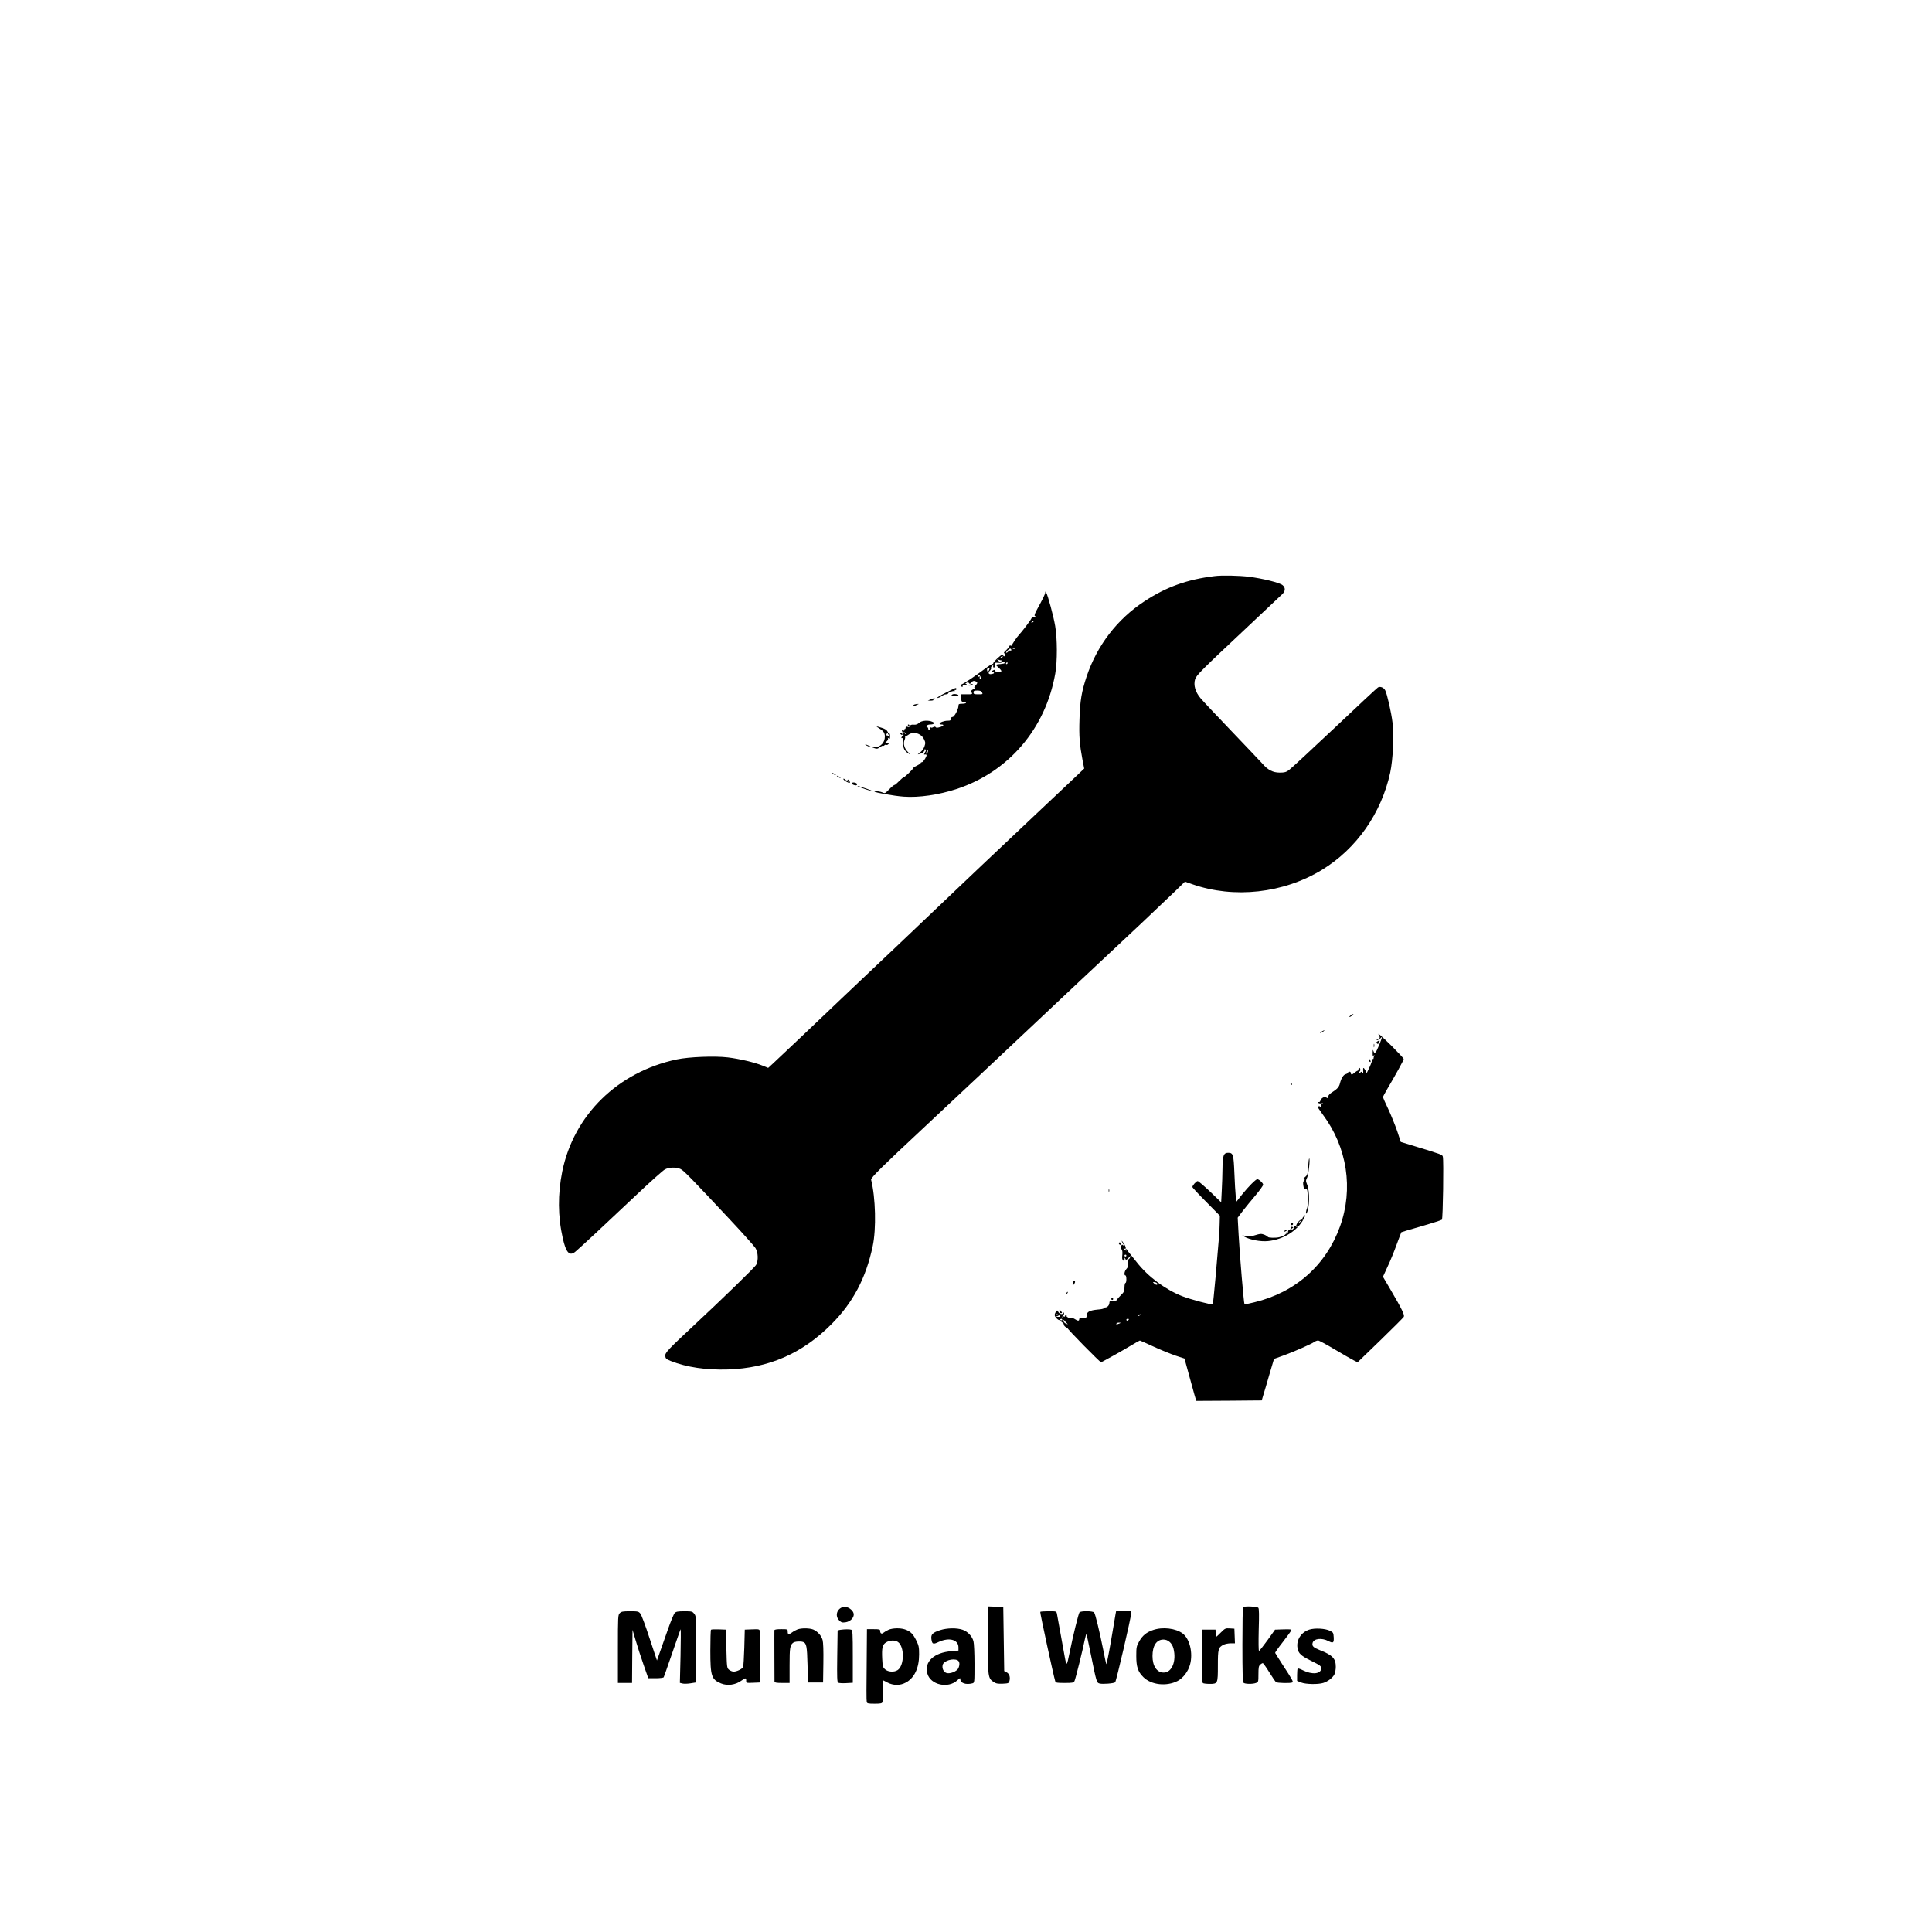 <?xml version="1.0" standalone="no"?>
<!DOCTYPE svg PUBLIC "-//W3C//DTD SVG 20010904//EN"
 "http://www.w3.org/TR/2001/REC-SVG-20010904/DTD/svg10.dtd">
<svg version="1.0" xmlns="http://www.w3.org/2000/svg"
 width="2048pt" height="2048pt" viewBox="0 0 2048 2048"
 preserveAspectRatio="xMidYMid meet">

<g transform="translate(0,2048) scale(0.1,-0.1)"
fill="#000000" stroke="none">
<path d="M12875 14373 c-290 -35 -514 -115 -745 -268 -288 -189 -500 -466
-611 -795 -54 -162 -70 -258 -76 -455 -6 -182 1 -265 33 -436 l17 -86 -84 -80
c-46 -44 -214 -203 -374 -353 -546 -515 -810 -765 -1040 -985 -456 -434 -623
-593 -785 -745 -90 -85 -221 -209 -290 -275 -222 -213 -684 -650 -731 -693
l-46 -42 -62 25 c-81 33 -241 71 -365 86 -139 17 -412 6 -541 -21 -626 -132
-1093 -589 -1215 -1189 -48 -239 -47 -476 6 -708 34 -151 70 -191 130 -144 35
27 342 313 657 611 143 135 276 254 296 264 44 24 124 25 167 3 34 -17 125
-111 504 -516 146 -155 276 -301 289 -322 28 -47 31 -130 7 -176 -13 -26 -353
-356 -666 -648 -266 -248 -301 -285 -298 -318 3 -28 9 -34 58 -54 170 -67 375
-97 605 -90 433 14 787 168 1096 477 230 230 368 490 440 830 39 182 31 516
-17 705 -5 19 127 149 542 536 170 158 1017 954 1388 1304 192 182 422 397
510 479 239 222 656 616 779 735 l108 105 77 -27 c443 -155 968 -97 1377 153
365 223 628 599 722 1030 29 138 42 395 24 533 -12 103 -57 300 -77 339 -15
30 -53 45 -77 31 -8 -4 -214 -196 -458 -427 -244 -230 -462 -432 -483 -447
-33 -25 -49 -29 -101 -29 -71 0 -126 28 -184 96 -19 21 -164 174 -322 339
-158 165 -308 324 -333 354 -55 65 -76 138 -58 199 13 44 63 94 562 562 184
173 347 327 363 342 34 33 35 70 2 96 -32 26 -212 70 -355 88 -104 13 -289 17
-365 7z"/>
<path d="M11080 14199 c0 -15 -20 -57 -92 -189 -18 -33 -25 -56 -19 -58 6 -2
9 -8 6 -12 -3 -5 -12 -7 -20 -4 -9 4 -18 -2 -22 -12 -6 -17 -100 -141 -130
-172 -24 -25 -78 -105 -76 -113 2 -5 -4 -6 -12 -3 -8 4 -15 1 -15 -5 0 -6 -15
-25 -32 -41 -28 -25 -31 -31 -18 -39 12 -8 12 -13 3 -22 -10 -10 -14 -9 -19 4
-5 14 -15 9 -58 -29 -28 -26 -50 -52 -48 -58 2 -6 1 -8 -3 -4 -4 4 -42 -19
-84 -51 -91 -69 -219 -155 -244 -164 -18 -7 -15 -27 4 -27 6 0 7 5 3 12 -5 8
0 9 14 6 12 -4 25 -2 28 3 3 5 -1 9 -8 9 -7 0 -5 5 6 11 14 9 21 8 27 -2 8
-11 13 -10 27 7 13 16 23 19 40 13 27 -10 28 -19 2 -47 -14 -14 -16 -22 -8
-22 7 -1 1 -8 -15 -16 -23 -12 -26 -18 -17 -34 10 -19 7 -20 -50 -20 l-60 0 0
-40 c0 -36 3 -40 25 -40 14 0 25 -4 25 -10 0 -5 -18 -10 -40 -10 -34 0 -40 -3
-40 -22 0 -36 -43 -117 -62 -118 -11 0 -18 -8 -18 -20 0 -16 -7 -20 -35 -20
-37 0 -85 -18 -85 -32 0 -4 9 -8 20 -8 32 0 23 -16 -17 -28 -26 -8 -39 -8 -44
-1 -5 8 -12 8 -26 1 -14 -8 -23 -8 -31 0 -8 8 -9 5 -5 -11 3 -12 1 -21 -6 -21
-6 0 -11 6 -11 14 0 8 -5 16 -12 18 -20 7 2 28 30 28 43 0 57 15 27 28 -44 20
-115 15 -142 -10 -17 -16 -34 -22 -57 -20 -24 2 -35 -2 -40 -13 -4 -11 -12
-14 -26 -10 -14 5 -20 2 -20 -9 0 -9 -5 -16 -11 -16 -5 0 -7 -4 -4 -10 4 -6
-1 -7 -11 -3 -14 5 -16 3 -11 -10 4 -9 10 -24 13 -32 3 -8 2 -15 -4 -15 -5 0
-12 -7 -15 -14 -4 -9 -1 -13 6 -10 8 3 12 -11 11 -48 -2 -58 12 -87 54 -114
24 -15 24 -13 -5 16 -37 36 -51 89 -34 127 6 13 8 30 5 36 -4 7 -4 9 1 5 4 -4
19 2 33 12 52 41 137 17 167 -47 16 -33 16 -41 4 -77 -9 -25 -27 -49 -49 -65
-19 -13 -26 -21 -15 -17 11 4 24 8 29 9 17 3 43 32 38 41 -3 5 0 6 7 2 9 -6 8
-14 -4 -32 -8 -13 -12 -24 -8 -23 30 5 32 -3 11 -41 -13 -22 -29 -40 -35 -40
-7 0 -13 -4 -13 -8 0 -5 -18 -17 -40 -28 -22 -10 -40 -22 -40 -27 0 -10 -91
-97 -101 -97 -5 0 -26 -18 -48 -40 -22 -22 -42 -40 -46 -40 -9 0 -33 -20 -71
-59 -29 -30 -37 -33 -56 -23 -28 13 -88 21 -88 11 0 -10 210 -47 310 -54 159
-12 371 19 560 81 551 181 943 639 1046 1224 23 128 22 371 -1 505 -17 101
-77 323 -95 353 -8 15 -9 15 -10 1z m-125 -309 c-3 -5 -12 -10 -18 -10 -7 0
-6 4 3 10 19 12 23 12 15 0z m-235 -301 c0 -6 -4 -8 -9 -5 -5 3 -14 -1 -21 -9
-7 -8 -17 -15 -23 -15 -6 0 0 11 13 25 22 23 40 25 40 4z m37 15 c-3 -3 -12
-4 -19 -1 -8 3 -5 6 6 6 11 1 17 -2 13 -5z m-132 -93 c-3 -6 -11 -11 -17 -11
-6 0 -6 6 2 15 14 17 26 13 15 -4z m-12 -31 c8 0 8 -3 0 -11 -9 -9 -16 -7 -30
7 -17 17 -17 18 0 11 10 -4 24 -7 30 -7z m37 -29 c0 -4 -19 -8 -42 -10 -53 -3
-58 -8 -32 -29 11 -9 26 -25 33 -34 12 -16 10 -18 -28 -18 -26 0 -40 4 -36 10
8 12 -5 13 -23 1 -11 -6 -10 -10 4 -15 21 -8 12 -18 -21 -22 -29 -3 -33 16 -9
40 8 9 13 20 10 25 -3 5 1 15 10 22 13 11 15 11 12 -2 -1 -7 2 -15 7 -16 6 -2
10 10 10 26 -1 26 1 28 37 25 20 -2 40 1 43 6 7 11 25 4 25 -9z m30 -1 c0 -5
-5 -10 -11 -10 -5 0 -7 5 -4 10 3 6 8 10 11 10 2 0 4 -4 4 -10z m-190 -56 c0
-1 -3 -9 -6 -18 -8 -22 -19 -20 -21 2 -1 10 5 19 13 19 8 0 14 -1 14 -3z m-94
-99 c1 -8 -2 -13 -7 -9 -5 3 -6 10 -3 16 5 7 1 9 -9 5 -11 -4 -14 -2 -10 9 7
18 25 4 29 -21z m14 -155 c10 -19 8 -20 -40 -20 -43 0 -50 3 -50 20 0 17 7 20
40 20 29 0 42 -5 50 -20z m-809 -437 c13 -16 12 -17 -3 -4 -17 13 -22 21 -14
21 2 0 10 -8 17 -17z m233 -197 c-3 -9 -10 -16 -15 -16 -5 0 -4 9 3 20 14 22
21 20 12 -4z"/>
<path d="M10275 13220 c-16 -7 -14 -8 12 -7 17 1 29 5 26 10 -5 9 -12 8 -38
-3z"/>
<path d="M10020 13134 c-58 -29 -96 -53 -85 -53 11 0 31 8 45 19 14 11 35 20
48 20 12 0 22 4 22 9 0 11 56 32 64 24 3 -4 6 -1 6 6 0 7 4 10 8 7 5 -3 9 1 9
9 0 19 5 21 -117 -41z"/>
<path d="M10089 13113 c-9 -10 -3 -13 30 -13 48 0 55 16 11 22 -18 3 -35 -1
-41 -9z"/>
<path d="M9865 13066 l-30 -13 32 0 c18 0 30 4 27 8 -2 4 2 10 8 12 7 3 9 6 3
6 -5 0 -23 -6 -40 -13z"/>
<path d="M9698 13013 c-10 -2 -18 -9 -18 -14 0 -6 7 -6 18 -1 9 5 24 12 32 15
13 5 13 5 0 5 -8 0 -23 -2 -32 -5z"/>
<path d="M9625 12790 c3 -5 8 -10 11 -10 2 0 4 5 4 10 0 6 -5 10 -11 10 -5 0
-7 -4 -4 -10z"/>
<path d="M9320 12759 c46 -28 59 -48 60 -86 0 -64 -44 -112 -107 -114 l-28 -1
27 -10 c23 -8 33 -6 54 11 15 11 30 18 34 16 5 -3 11 -1 15 4 3 6 12 8 19 5 7
-3 18 1 24 9 10 12 8 14 -14 11 l-26 -2 21 19 c12 11 18 25 14 32 -5 9 -3 9 8
0 12 -9 14 -6 14 22 0 18 -3 31 -7 28 -5 -2 -13 7 -19 21 -8 17 -27 30 -60 40
-64 21 -71 20 -29 -5z m101 -71 c11 -20 10 -21 -3 -11 -8 7 -18 10 -22 6 -4
-4 -4 0 0 10 8 22 11 22 25 -5z"/>
<path d="M9545 12700 c3 -5 11 -10 16 -10 6 0 7 5 4 10 -3 6 -11 10 -16 10 -6
0 -7 -4 -4 -10z"/>
<path d="M9190 12575 c14 -8 32 -14 40 -14 8 0 0 6 -19 14 -42 19 -54 19 -21
0z"/>
<path d="M8820 12286 c0 -3 9 -10 20 -16 11 -6 20 -8 20 -6 0 3 -9 10 -20 16
-11 6 -20 8 -20 6z"/>
<path d="M8870 12256 c0 -3 9 -10 20 -16 11 -6 20 -8 20 -6 0 3 -9 10 -20 16
-11 6 -20 8 -20 6z"/>
<path d="M8940 12222 c0 -6 13 -18 30 -27 34 -18 40 -18 40 -4 0 5 -5 7 -12 3
-8 -5 -9 -1 -4 12 6 15 5 16 -5 7 -10 -10 -16 -9 -31 4 -10 9 -18 11 -18 5z"/>
<path d="M9031 12181 c-7 -5 -2 -12 15 -20 17 -7 31 -8 36 -3 17 17 -29 36
-51 23z"/>
<path d="M9091 12146 c8 -8 149 -56 163 -55 6 0 -19 11 -56 24 -92 32 -114 38
-107 31z"/>
<path d="M14316 9715 c-11 -8 -16 -15 -10 -15 5 0 18 7 28 15 11 8 16 15 10
15 -5 0 -18 -7 -28 -15z"/>
<path d="M14010 9545 c-14 -8 -20 -14 -14 -15 5 0 19 7 30 15 24 18 16 19 -16
0z"/>
<path d="M14617 9508 c13 -22 12 -38 -2 -38 -8 0 -17 -4 -20 -10 -10 -15 28 1
43 18 19 24 14 4 -21 -82 -33 -81 -47 -94 -59 -54 -4 16 -6 10 -7 -22 0 -35 2
-42 10 -30 9 12 10 12 5 -3 -3 -10 -6 -23 -6 -28 0 -6 -5 -7 -12 -3 -7 4 -8 3
-4 -5 4 -6 -7 -42 -24 -79 l-32 -67 -14 28 c-18 33 -26 35 -24 5 3 -36 0 -44
-10 -28 -8 12 -11 13 -19 1 -6 -9 -11 -10 -15 -2 -4 6 -2 11 3 11 6 0 11 9 11
20 0 11 -4 20 -10 20 -5 0 -10 -7 -10 -15 0 -8 -4 -15 -8 -15 -5 0 -19 -9 -32
-20 -27 -24 -40 -25 -40 -5 0 8 -7 15 -15 15 -8 0 -15 -4 -15 -10 0 -5 -11
-12 -24 -16 -25 -6 -48 -43 -62 -98 -9 -38 -28 -59 -81 -93 -25 -15 -43 -35
-43 -45 0 -10 -4 -18 -10 -18 -5 0 -10 4 -10 9 0 20 -59 -11 -62 -32 -2 -12
-9 -21 -16 -19 -8 1 -11 -2 -7 -8 3 -6 17 -8 31 -6 14 3 22 1 19 -5 -4 -5 -11
-7 -16 -4 -5 4 -9 -4 -9 -17 0 -18 -2 -20 -10 -8 -7 11 -10 11 -10 2 0 -7 -5
-10 -11 -7 -5 4 19 -33 55 -82 257 -345 324 -785 181 -1183 -148 -412 -473
-700 -909 -805 -55 -14 -102 -23 -104 -20 -7 7 -50 514 -62 734 l-10 183 54
72 c31 39 91 114 136 166 44 52 80 103 80 112 0 16 -44 58 -62 58 -16 0 -93
-77 -159 -159 l-64 -81 -6 63 c-4 34 -10 143 -14 242 -8 197 -13 215 -66 215
-48 0 -59 -29 -60 -165 -1 -66 -4 -174 -8 -240 l-6 -120 -117 113 c-65 61
-124 112 -132 112 -15 0 -56 -46 -56 -63 0 -6 66 -77 146 -157 l145 -147 -2
-84 c-2 -89 -5 -130 -44 -573 -14 -153 -27 -281 -29 -283 -8 -8 -241 54 -322
86 -178 69 -365 208 -484 361 -36 46 -73 92 -82 102 -10 10 -18 21 -17 25 0 4
-5 9 -12 12 -8 2 -9 -1 -3 -10 7 -12 5 -12 -9 0 -18 14 -23 26 -8 16 21 -12
19 14 -4 51 -14 21 -25 35 -25 31 0 -4 8 -20 17 -35 16 -24 16 -25 1 -14 -14
11 -17 10 -23 -8 -4 -12 -1 -27 5 -35 8 -9 10 -32 7 -59 -4 -32 -2 -48 9 -57
11 -9 14 -7 15 12 0 20 2 21 8 6 6 -17 9 -16 35 10 25 24 27 25 17 6 -6 -13
-15 -23 -19 -23 -4 0 -6 -18 -4 -39 3 -30 -1 -45 -17 -62 -22 -23 -29 -69 -11
-69 6 0 10 -18 10 -40 0 -22 -4 -40 -10 -40 -5 0 -10 -21 -10 -46 0 -41 -5
-51 -40 -85 -22 -22 -40 -43 -40 -49 0 -5 -18 -10 -40 -10 -34 0 -40 -3 -40
-21 0 -24 -22 -49 -44 -49 -9 0 -16 -4 -16 -9 0 -4 -28 -11 -62 -13 -86 -8
-118 -24 -118 -60 0 -26 -3 -28 -40 -28 -29 0 -40 -4 -40 -15 0 -19 -15 -19
-45 1 -13 9 -28 13 -34 10 -13 -8 -62 15 -55 25 3 5 0 9 -5 9 -6 0 -11 -5 -11
-11 0 -5 -4 -8 -9 -5 -5 4 -12 0 -14 -6 -4 -9 -6 -10 -6 -1 -1 6 4 15 9 18 6
3 10 14 9 23 0 11 -3 12 -6 5 -8 -21 -41 -15 -54 9 -11 21 -12 21 -25 3 -8
-10 -14 -26 -14 -35 0 -22 46 -65 55 -51 8 14 25 14 25 0 0 -5 -4 -7 -10 -4
-5 3 -10 2 -10 -2 0 -5 9 -14 20 -21 12 -7 19 -16 16 -21 -6 -9 29 -41 38 -35
3 2 4 1 1 -3 -6 -7 344 -363 356 -363 8 0 224 120 325 181 45 27 84 49 87 49
3 0 68 -29 144 -64 76 -35 181 -78 234 -96 l95 -31 43 -157 c23 -86 51 -187
62 -225 l20 -67 347 2 347 3 16 55 c10 30 39 129 65 220 l49 165 100 36 c109
39 297 122 329 145 11 8 29 14 39 14 10 0 88 -42 175 -94 86 -51 176 -103 200
-115 l43 -22 240 232 c132 128 245 241 250 250 10 20 -17 77 -141 289 l-80
136 49 107 c28 58 71 164 96 234 26 70 48 129 50 131 1 2 97 30 211 63 115 33
214 65 219 70 11 11 20 626 10 666 -6 24 3 21 -338 125 l-108 33 -38 115 c-22
63 -64 168 -95 234 -31 65 -56 122 -56 126 0 5 21 44 46 87 86 145 174 305
174 317 0 7 -58 69 -128 139 -117 115 -157 149 -135 115z m-2677 -2338 c0 -5
-4 -10 -10 -10 -5 0 -10 5 -10 10 0 6 5 10 10 10 6 0 10 -4 10 -10z m328 -297
c5 -18 -16 -16 -35 3 -15 14 -14 16 7 12 13 -1 25 -9 28 -15z m-1038 -338 c11
-13 8 -15 -16 -14 -22 1 -24 3 -9 7 l20 5 -20 8 c-15 6 -16 8 -4 8 9 1 22 -6
29 -14z m855 5 c-3 -5 -12 -10 -18 -10 -7 0 -6 4 3 10 19 12 23 12 15 0z
m-120 -50 c-3 -5 -10 -10 -16 -10 -5 0 -9 5 -9 10 0 6 7 10 16 10 8 0 12 -4 9
-10z m-655 -38 c13 -11 11 -12 -9 -4 -13 5 -26 17 -27 28 -2 16 -1 17 10 4 6
-8 18 -21 26 -28z m555 -2 c-28 -12 -37 -12 -30 0 3 6 16 10 28 9 21 0 21 -1
2 -9z m-78 -16 c-3 -3 -12 -4 -19 -1 -8 3 -5 6 6 6 11 1 17 -2 13 -5z"/>
<path d="M14600 9440 c-11 -7 -12 -12 -3 -21 8 -8 14 -6 22 10 12 22 5 27 -19
11z"/>
<path d="M14562 9395 c0 -16 2 -22 5 -12 2 9 2 23 0 30 -3 6 -5 -1 -5 -18z"/>
<path d="M14510 9248 c0 -9 5 -20 10 -23 13 -8 13 5 0 25 -8 13 -10 13 -10 -2z"/>
<path d="M13680 8990 c0 -5 5 -10 11 -10 5 0 7 5 4 10 -3 6 -8 10 -11 10 -2 0
-4 -4 -4 -10z"/>
<path d="M13867 8113 c-5 -81 -7 -89 -34 -111 -15 -13 -22 -21 -15 -18 7 4 12
1 12 -8 0 -8 -5 -16 -10 -18 -7 -2 -8 -19 -4 -46 5 -34 10 -41 24 -37 13 4 17
-2 20 -32 6 -66 4 -148 -4 -168 -13 -29 -17 -73 -6 -56 33 54 36 233 5 307
-14 35 -14 41 2 73 15 33 33 201 21 201 -3 0 -8 -39 -11 -87z"/>
<path d="M11752 7860 c0 -14 2 -19 5 -12 2 6 2 18 0 25 -3 6 -5 1 -5 -13z"/>
<path d="M13817 7582 c-10 -10 -14 -22 -10 -27 5 -4 1 -6 -7 -3 -8 2 -25 -8
-37 -23 -24 -28 -31 -55 -11 -43 7 4 8 3 4 -5 -6 -9 -11 -9 -22 0 -11 9 -14 8
-14 -4 0 -8 -7 -20 -15 -27 -9 -8 -15 -8 -15 -2 0 6 5 12 12 14 9 3 9 6 -1 12
-8 5 -14 1 -18 -13 -3 -12 -11 -21 -18 -21 -7 0 -12 -7 -11 -16 0 -9 -6 -19
-14 -21 -13 -4 -13 -3 0 7 10 8 11 10 2 8 -8 -2 -12 -7 -10 -11 5 -11 -34 -34
-72 -42 -39 -9 -112 -7 -120 3 -11 15 -51 32 -74 32 -13 0 -43 -7 -66 -15 -40
-14 -82 -14 -125 0 -11 3 -4 -3 15 -14 57 -33 173 -55 251 -47 161 15 315 111
379 236 22 44 22 49 -3 22z m-27 -46 c0 -2 -8 -10 -17 -17 -16 -13 -17 -12 -4
4 13 16 21 21 21 13z"/>
<path d="M13683 7505 c0 -6 6 -12 12 -12 6 0 12 6 12 12 0 6 -6 12 -12 12 -6
0 -12 -6 -12 -12z"/>
<path d="M13615 7430 c-3 -6 1 -7 9 -4 18 7 21 14 7 14 -6 0 -13 -4 -16 -10z"/>
<path d="M11860 7301 c0 -6 5 -13 10 -16 6 -3 10 1 10 9 0 9 -4 16 -10 16 -5
0 -10 -4 -10 -9z"/>
<path d="M11376 6895 c-3 -9 -6 -24 -6 -33 0 -13 4 -11 16 7 11 15 13 26 6 33
-6 6 -12 4 -16 -7z"/>
<path d="M11306 6773 c-6 -14 -5 -15 5 -6 7 7 10 15 7 18 -3 3 -9 -2 -12 -12z"/>
<path d="M11780 6710 c0 -5 5 -10 10 -10 6 0 10 5 10 10 0 6 -4 10 -10 10 -5
0 -10 -4 -10 -10z"/>
<path d="M11230 6582 c0 -14 6 -22 16 -22 14 0 15 3 3 18 -7 9 -15 19 -16 21
-2 2 -3 -5 -3 -17z"/>
<path d="M8930 3443 c-62 -23 -79 -95 -34 -140 22 -22 32 -25 67 -20 48 7 87
44 87 82 0 48 -73 96 -120 78z"/>
<path d="M10471 3098 c0 -390 3 -408 59 -446 29 -19 45 -22 99 -20 61 3 65 5
72 31 10 39 -2 76 -31 90 l-25 13 -5 339 -5 340 -82 3 -83 3 1 -353z"/>
<path d="M13177 3443 c-4 -3 -7 -182 -7 -398 0 -291 3 -394 12 -403 14 -14 97
-16 132 -2 25 9 26 13 26 93 0 69 3 87 18 100 10 10 23 17 28 17 5 0 36 -43
68 -95 32 -52 65 -100 72 -106 14 -11 158 -14 175 -3 11 6 -3 32 -108 192 -40
62 -74 117 -76 121 -1 4 35 56 81 114 45 58 85 113 88 122 6 14 -4 15 -82 13
l-88 -3 -80 -112 c-45 -62 -85 -113 -90 -113 -5 0 -6 90 -3 221 5 159 4 226
-4 235 -12 15 -149 20 -162 7z"/>
<path d="M6570 3380 c-19 -19 -20 -33 -20 -380 l0 -360 75 0 75 0 2 281 3 282
34 -114 c18 -63 56 -178 83 -256 l50 -143 79 0 c43 0 81 5 84 10 4 6 44 121
91 257 46 135 86 249 89 252 3 2 2 -124 -1 -282 l-7 -286 28 -7 c15 -4 53 -3
84 2 l56 9 3 351 c2 343 2 352 -19 377 -19 25 -25 27 -105 27 -67 0 -88 -4
-101 -18 -10 -9 -42 -87 -72 -172 -30 -85 -69 -195 -86 -244 l-31 -88 -78 235
c-42 130 -86 247 -97 261 -19 24 -26 26 -110 26 -76 0 -92 -3 -109 -20z"/>
<path d="M11027 3393 c-4 -7 142 -683 159 -735 5 -16 19 -18 99 -18 84 0 95 2
105 20 10 19 88 331 110 443 7 32 14 56 16 54 3 -3 25 -101 48 -218 59 -291
61 -297 92 -305 33 -9 153 1 165 13 12 12 169 687 169 726 l0 27 -80 0 -79 0
-6 -32 c-3 -18 -26 -148 -49 -288 -24 -140 -46 -248 -49 -240 -3 8 -18 76 -32
150 -39 194 -84 382 -97 397 -14 17 -142 18 -155 1 -11 -14 -68 -245 -103
-418 -32 -157 -34 -159 -54 -50 -9 52 -30 169 -47 260 -16 91 -32 177 -35 193
-6 27 -6 27 -89 27 -46 0 -86 -3 -88 -7z"/>
<path d="M8455 3208 c-16 -6 -44 -21 -61 -34 -35 -25 -44 -23 -44 13 0 22 -3
23 -70 23 -49 0 -70 -4 -71 -12 -1 -7 0 -130 0 -273 1 -143 1 -266 1 -272 0
-9 23 -13 80 -13 l80 0 0 186 c0 187 4 215 39 241 17 13 79 17 105 7 35 -13
41 -47 46 -239 l5 -190 80 0 80 0 3 205 c2 133 -1 219 -8 245 -14 48 -53 91
-99 111 -39 16 -122 17 -166 2z"/>
<path d="M9420 3204 c-19 -8 -42 -22 -52 -30 -20 -19 -38 -11 -38 17 0 17 -7
19 -70 19 l-70 0 -2 -247 c-4 -392 -4 -507 0 -525 3 -15 15 -18 82 -18 62 0
79 3 84 16 3 9 6 65 6 125 l0 108 46 -24 c62 -33 135 -34 194 -2 93 49 143
155 143 299 0 78 -3 94 -32 152 -33 67 -62 95 -120 114 -47 16 -129 14 -171
-4z m99 -130 c71 -50 68 -251 -4 -298 -37 -24 -99 -20 -131 7 -25 22 -28 31
-32 110 -6 119 2 153 41 177 39 24 94 26 126 4z"/>
<path d="M9967 3200 c-81 -26 -100 -45 -94 -94 8 -56 17 -60 78 -31 111 51
209 24 209 -58 l0 -34 -72 -6 c-186 -14 -292 -111 -258 -236 32 -122 221 -164
319 -72 26 25 31 26 31 11 0 -42 59 -62 128 -44 22 6 22 7 22 208 0 110 -5
218 -11 239 -15 54 -62 103 -116 121 -61 21 -164 19 -236 -4z m184 -320 c22
-12 25 -46 8 -84 -16 -34 -90 -63 -127 -50 -31 11 -48 50 -39 86 11 43 110 73
158 48z"/>
<path d="M12223 3201 c-71 -24 -113 -59 -148 -122 -28 -50 -30 -62 -30 -154 0
-114 17 -166 76 -224 83 -82 243 -100 360 -41 60 31 114 101 134 175 33 122
-3 272 -78 329 -74 56 -213 72 -314 37z m175 -126 c18 -15 34 -41 41 -69 34
-134 -16 -256 -103 -256 -73 0 -119 69 -119 175 0 110 42 174 115 175 25 0 46
-8 66 -25z"/>
<path d="M12943 3176 c-25 -25 -47 -46 -49 -46 -1 0 -4 17 -6 38 l-3 37 -70 0
-70 0 -3 -279 c-2 -217 1 -281 10 -288 7 -4 39 -8 70 -8 87 0 88 2 88 193 0
178 4 193 60 222 16 8 50 15 75 15 l46 0 -3 78 -3 77 -48 3 c-46 3 -51 1 -94
-42z"/>
<path d="M13878 3205 c-86 -28 -138 -110 -124 -194 9 -58 36 -83 146 -137 96
-48 105 -54 105 -80 0 -59 -96 -69 -193 -20 -27 14 -52 22 -56 19 -3 -4 -6
-34 -6 -69 l0 -62 42 -17 c50 -20 180 -22 235 -5 50 16 99 54 118 90 8 16 15
52 15 81 0 88 -34 124 -172 178 -67 27 -82 42 -74 75 12 47 96 57 168 20 50
-26 59 -20 56 39 -3 49 -5 53 -40 70 -51 25 -161 31 -220 12z"/>
<path d="M7537 3204 c-4 -4 -7 -104 -7 -223 0 -269 12 -304 113 -346 67 -28
155 -16 217 30 43 31 50 31 50 0 0 -26 1 -26 73 -23 l72 3 3 260 c1 143 0 270
-3 283 -5 22 -9 23 -83 20 l-77 -3 -5 -190 c-3 -104 -9 -198 -13 -207 -11 -21
-67 -48 -100 -48 -14 0 -35 9 -48 19 -23 19 -24 24 -29 223 l-5 203 -75 3
c-42 1 -79 0 -83 -4z"/>
<path d="M8908 3203 c-16 -2 -28 -7 -29 -11 0 -4 -2 -127 -4 -274 -3 -218 -1
-269 10 -275 7 -5 45 -7 84 -5 l71 4 0 278 c0 244 -2 279 -16 284 -16 6 -70 6
-116 -1z"/>
</g>
</svg>
